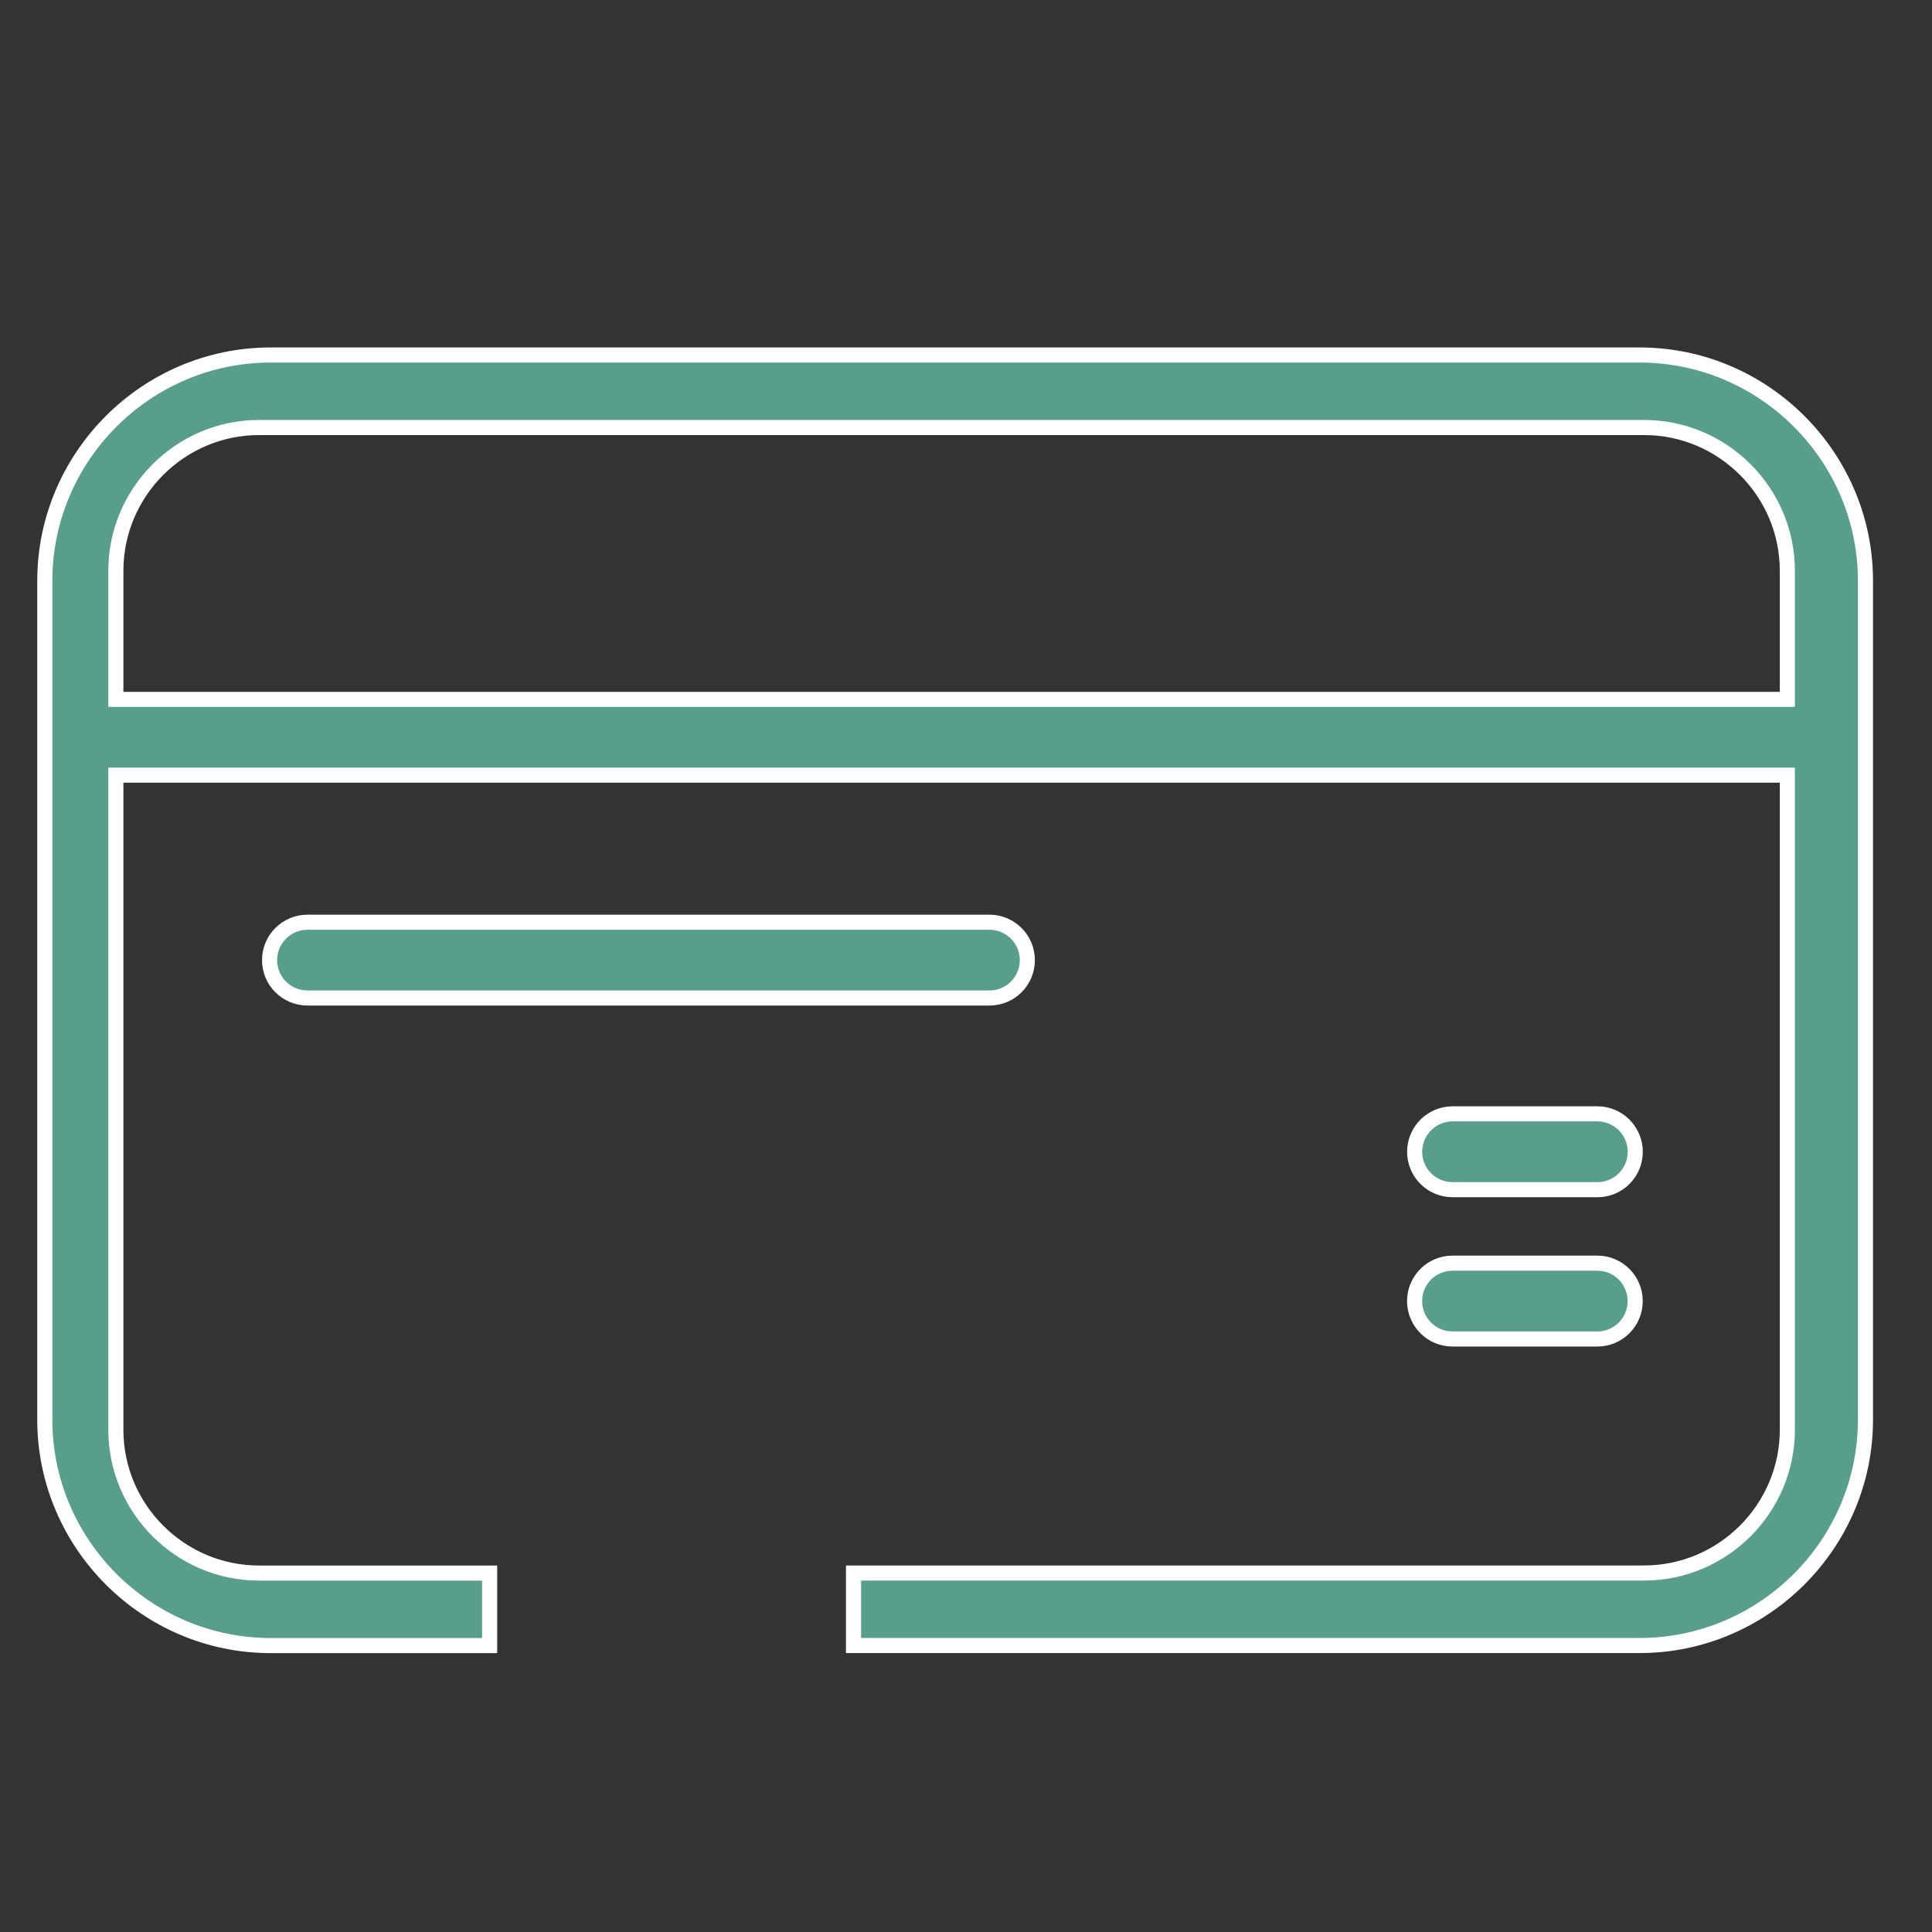 <?xml version="1.0" encoding="utf-8"?>
<!-- Generator: Adobe Illustrator 17.0.0, SVG Export Plug-In . SVG Version: 6.00 Build 0)  -->
<!DOCTYPE svg PUBLIC "-//W3C//DTD SVG 1.1//EN" "http://www.w3.org/Graphics/SVG/1.1/DTD/svg11.dtd">
<svg version="1.1" id="图层_1" xmlns="http://www.w3.org/2000/svg" xmlns:xlink="http://www.w3.org/1999/xlink" x="0px" y="0px"
	 width="32px" height="32px" viewBox="0 0 32 32" enable-background="new 0 0 32 32" xml:space="preserve">
<rect x="0" y="0" width="32" height="32" fill="#333333" stroke="none"/>
<path fill="#599d8b" stroke="#FFFFFF" stroke-width="0.25" stroke-miterlimit="10" d="M17.016,15.903
	c0-0.347-0.281-0.628-0.628-0.628H5.093c-0.347,0-0.628,0.281-0.628,0.628c0,0.347,0.281,0.627,0.628,0.627h11.295
	C16.735,16.53,17.016,16.25,17.016,15.903z"/>
<path fill="#599d8b" stroke="#FFFFFF" stroke-width="0.25" stroke-miterlimit="10" d="M27.157,5.88H4.483
	c-2.058,0-3.741,1.683-3.741,3.741v13.894c0,2.057,1.683,3.741,3.741,3.741H8.11v-1.201H4.29c-1.304,0-2.371-1.067-2.371-2.372
	V12.839h27.685v10.843c0,1.304-1.067,2.372-2.372,2.372H14.137v1.201h13.02c2.058,0,3.741-1.683,3.741-3.741V9.62
	C30.898,7.563,29.215,5.88,27.157,5.88z M29.603,11.584H1.919V9.453c0-1.304,1.067-2.372,2.371-2.372h22.942
	c1.304,0,2.372,1.067,2.372,2.372V11.584z"/>
<path fill="#599d8b" stroke="#FFFFFF" stroke-width="0.25" stroke-miterlimit="10" d="M24.058,22.178h2.399
	c0.347,0,0.627-0.281,0.627-0.628c0-0.347-0.281-0.628-0.627-0.628h-2.399c-0.347,0-0.627,0.281-0.628,0.628
	C23.431,21.898,23.712,22.178,24.058,22.178z"/>
<path fill="#599d8b" stroke="#FFFFFF" stroke-width="0.25" stroke-miterlimit="10" d="M26.458,19.705
	c0.347,0,0.627-0.281,0.627-0.628c0-0.346-0.281-0.628-0.627-0.628h-2.399c-0.347,0-0.627,0.281-0.628,0.628
	c0,0.347,0.281,0.628,0.628,0.628H26.458z"/>
</svg>
